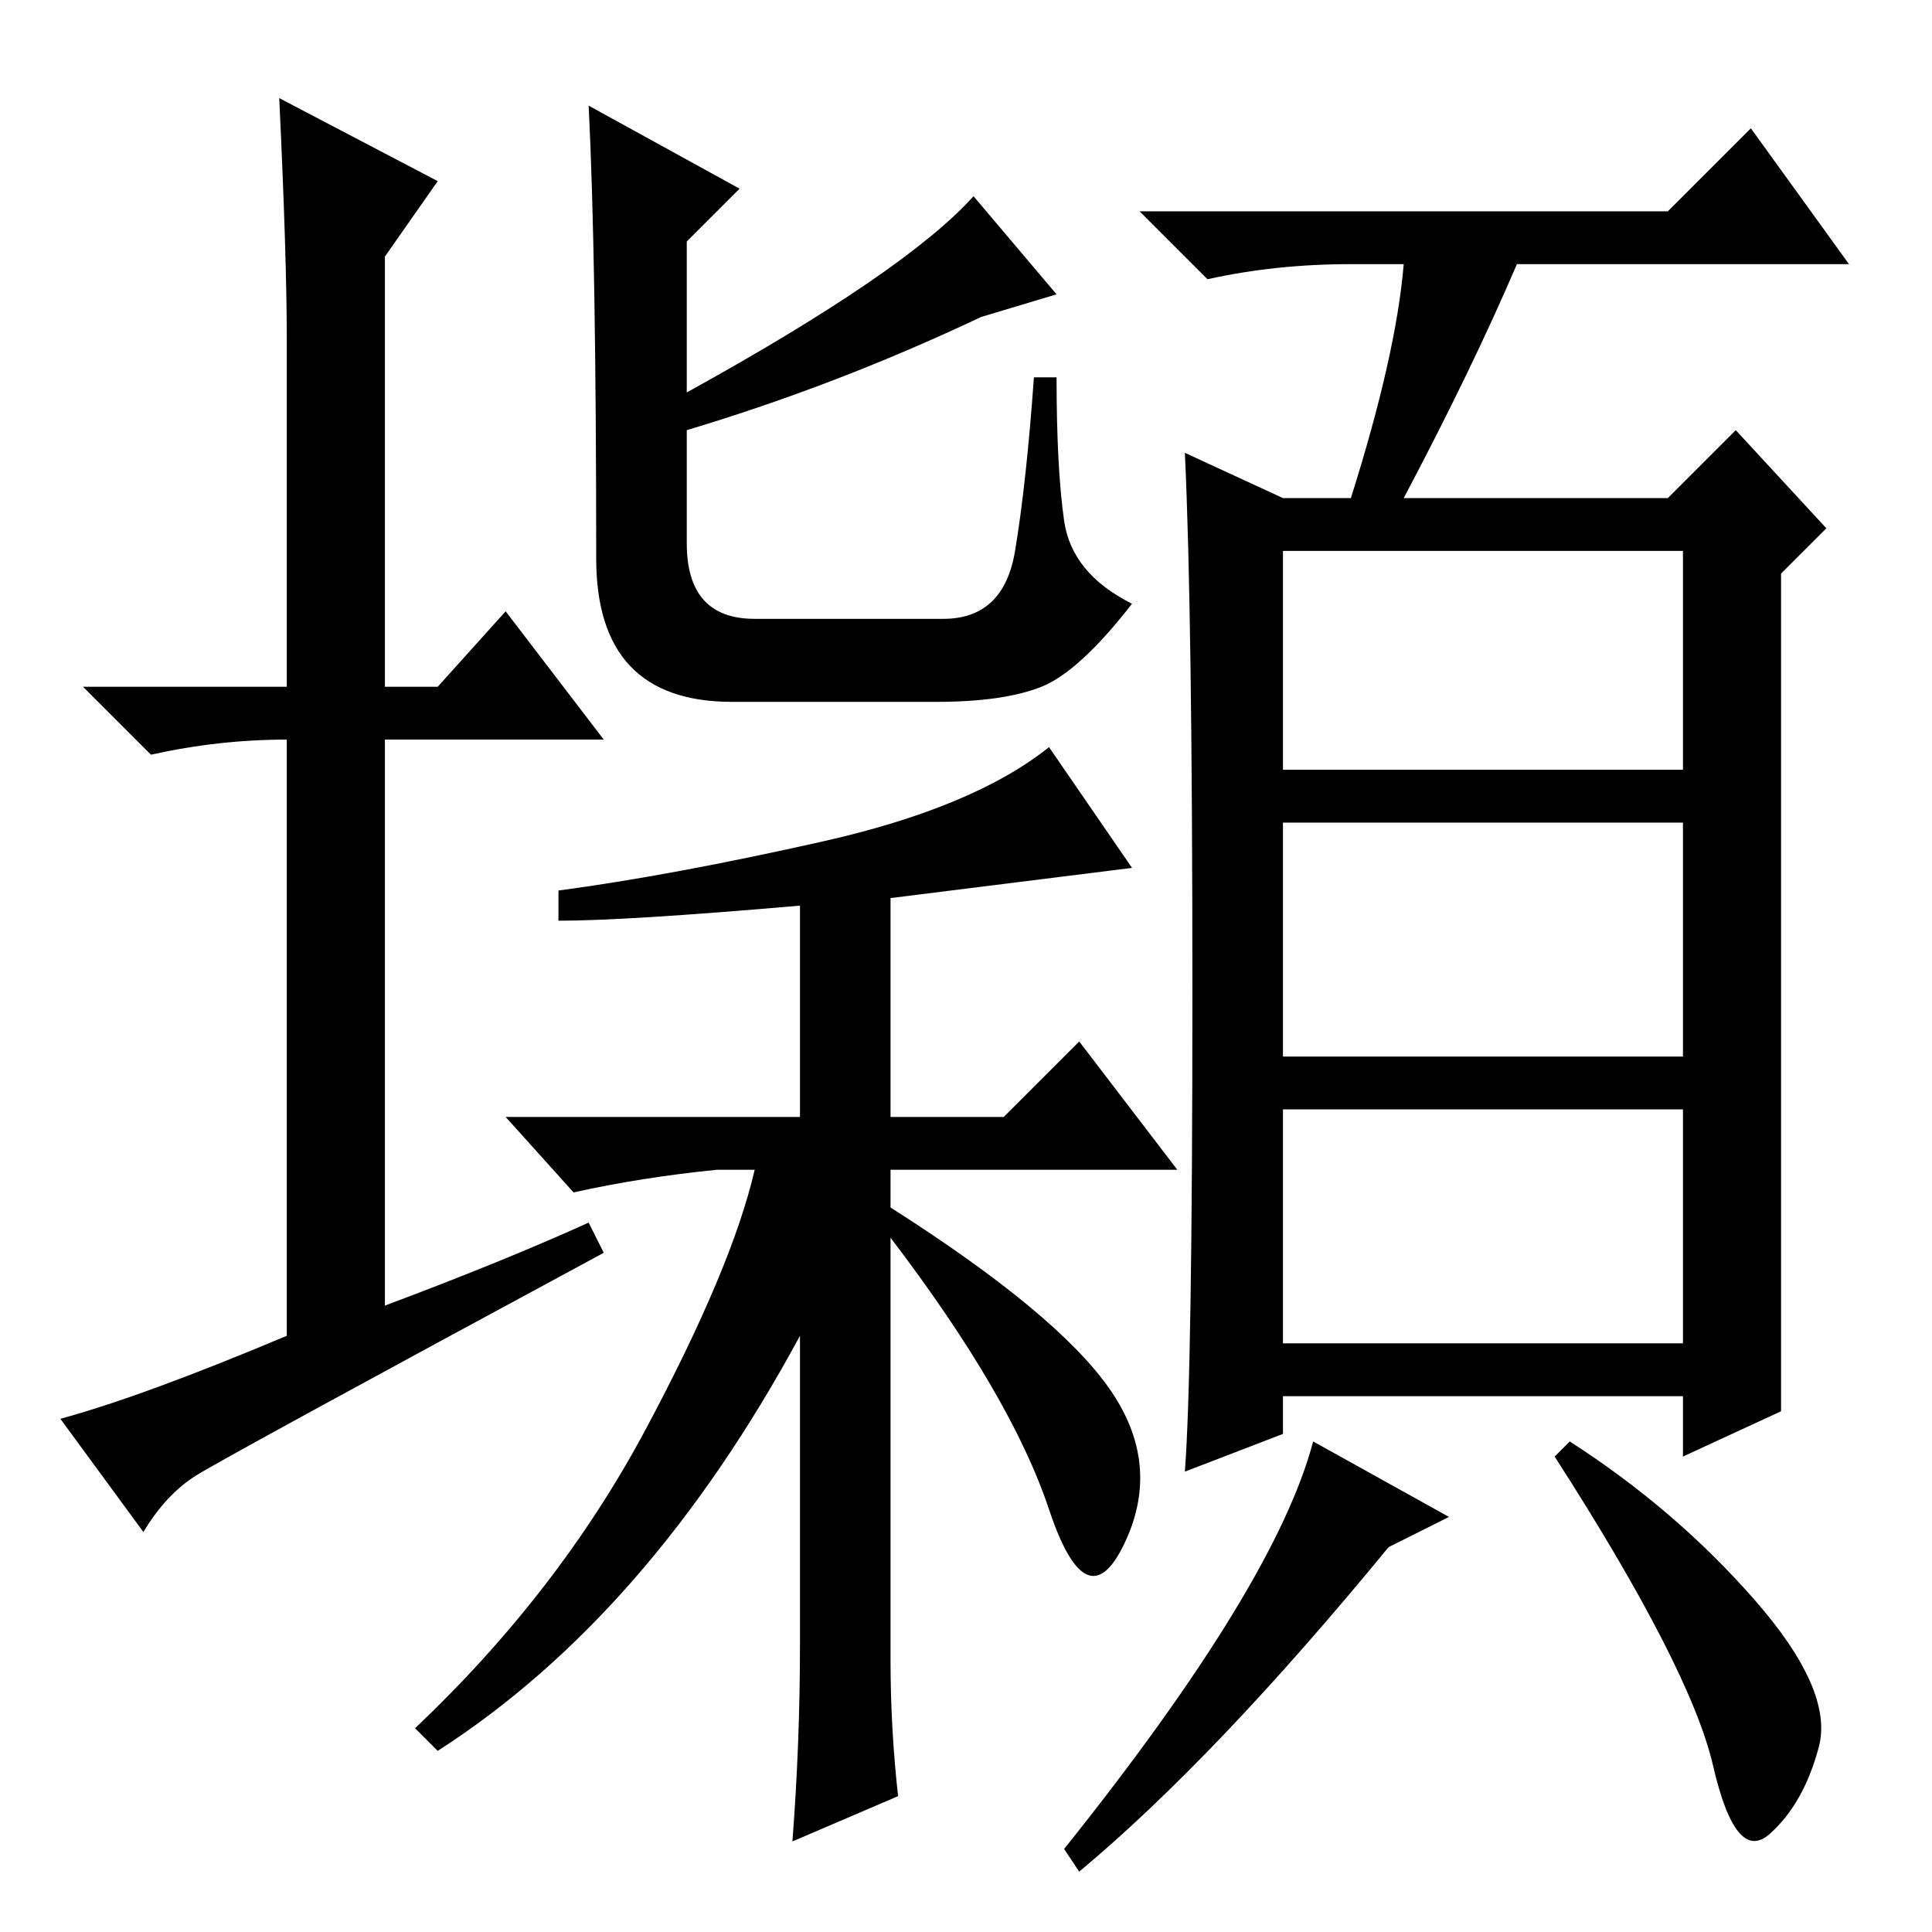 <?xml version="1.0" standalone="no"?>
<!DOCTYPE svg PUBLIC "-//W3C//DTD SVG 1.1//EN" "http://www.w3.org/Graphics/SVG/1.1/DTD/svg11.dtd" >
<svg xmlns="http://www.w3.org/2000/svg" xmlns:xlink="http://www.w3.org/1999/xlink" version="1.1" viewBox="0 -36 256 256">
  <g transform="matrix(1 0 0 -1 0 220)">
   <path fill="currentColor"
d="M130 214q-19 -9 -39 -15v-15q0 -10 9 -10h25q8 0 9.5 9t2.5 23h3q0 -12 1 -19t9 -11q-7 -9 -12 -11t-14 -2h-27q-18 0 -18 19q0 40 -1 60l20 -11l-7 -7v-20q29 16 38 26l11 -13zM118 36q0 -9 1 -18l-14 -6q1 13 1 26v41q-20 -37 -48 -55l-3 3q19 18 30.5 39.5t14.5 34.5
h-5q-10 -1 -19 -3l-9 10h39v28q-23 -2 -32 -2v4q15 2 35 6.5t30 12.5l11 -16l-32 -4v-29h15l10 10l13 -17h-38v-5q22 -14 29 -24t2 -20.5t-10 4.5t-21 36v-56zM78 94l2 -4q-50 -27 -54 -29.5t-7 -7.5l-11 15q11 3 30 11v79q-9 0 -18 -2l-9 9h27v46q0 11 -1 32l21 -11l-7 -10
v-57h7l9 10l13 -17h-29v-75q16 6 27 11zM221 228l11 11l13 -18h-44q-6 -14 -15 -31h35l9 9l12 -13l-6 -6v-111l-13 -6v8h-53v-5l-13 -5q1 13 1 63.5t-1 71.5l13 -6h9q6 19 7 31h-7q-10 0 -19 -2l-9 9h70zM170 154h53v29h-53v-29zM170 116h53v31h-53v-31zM170 78h53v31h-53
v-31zM192 55l-8 -4q-23 -28 -41 -43l-2 3q28 35 33 54zM232.5 44q10.5 -12 8.5 -19.5t-6.5 -11.5t-7.5 9t-21 41l2 2q14 -9 24.5 -21z" />
  </g>

</svg>
